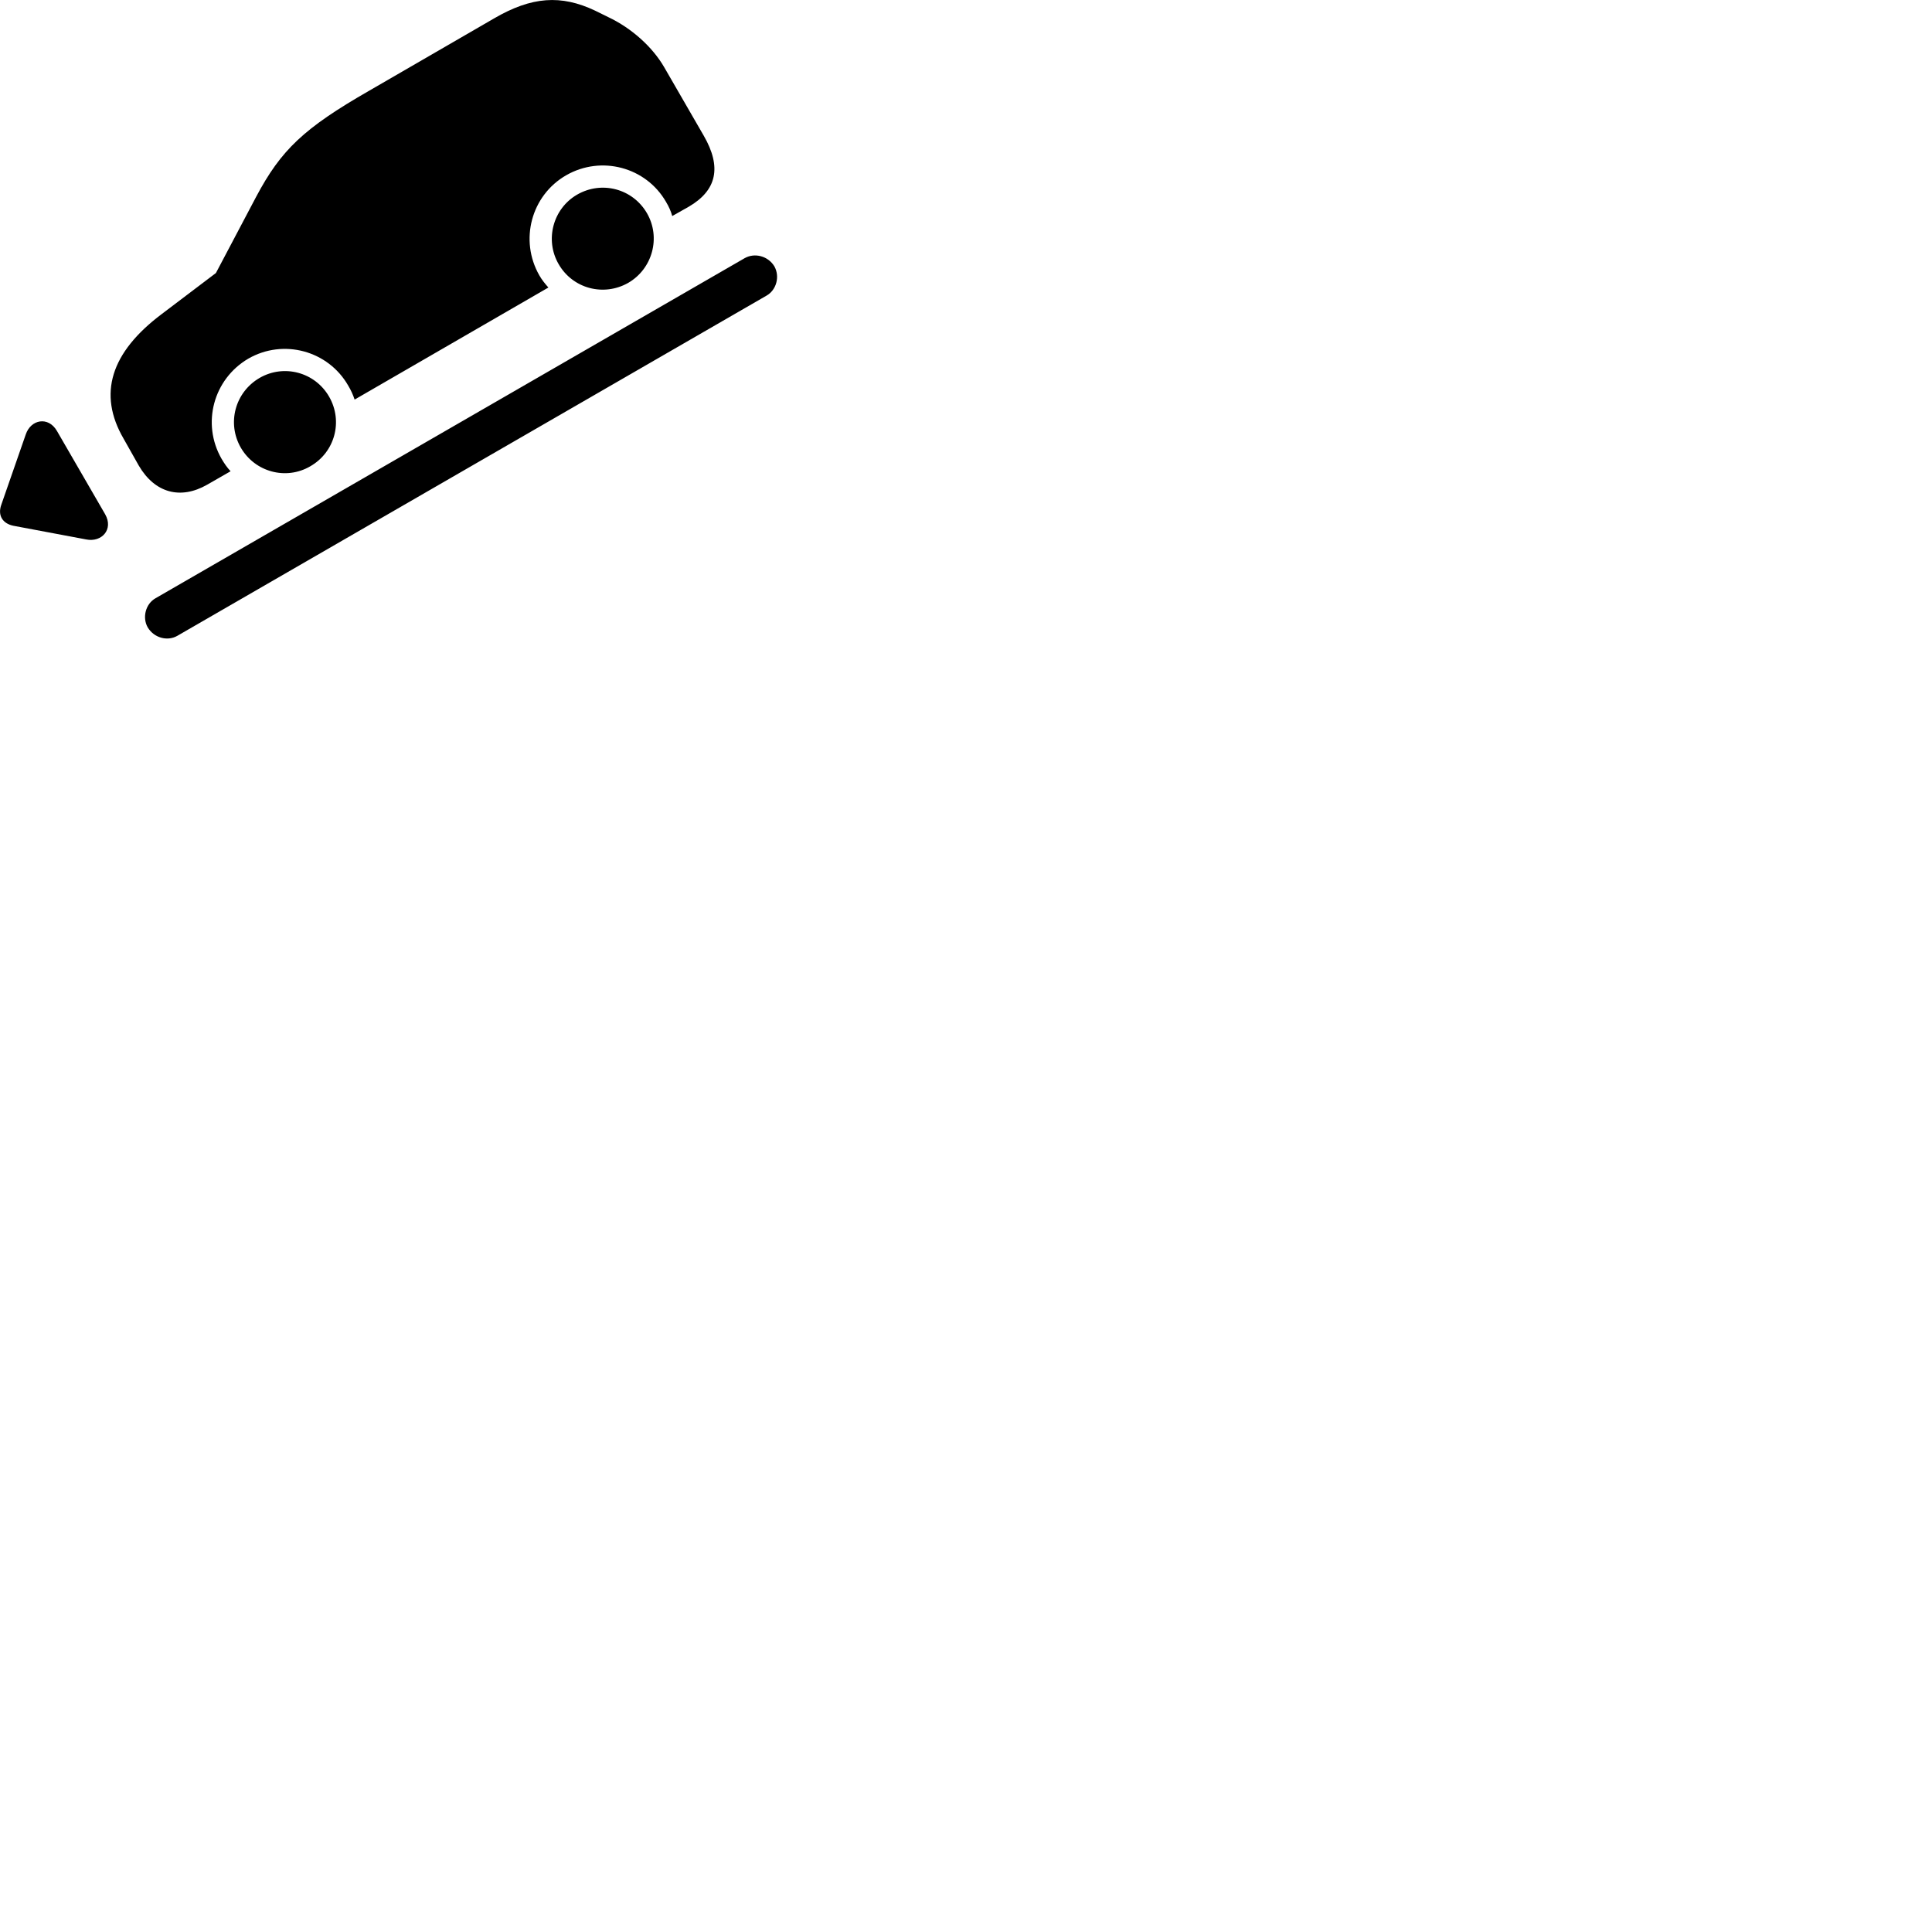 
        <svg xmlns="http://www.w3.org/2000/svg" viewBox="0 0 100 100">
            <path d="M31.475 0.882L30.805 0.552C29.035 -0.288 27.515 -0.178 25.575 0.952L19.115 4.692C15.715 6.642 14.545 7.762 13.255 10.192L11.175 14.132L8.375 16.252C5.725 18.242 5.055 20.392 6.395 22.702L7.185 24.102C8.015 25.522 9.345 25.872 10.715 25.092L11.935 24.392C11.755 24.202 11.605 23.982 11.465 23.742C10.425 21.922 11.045 19.622 12.855 18.562C14.665 17.522 16.985 18.142 18.025 19.962C18.165 20.192 18.275 20.442 18.355 20.682L28.385 14.882C28.215 14.692 28.045 14.482 27.915 14.252C26.875 12.432 27.495 10.112 29.305 9.072C31.115 8.032 33.435 8.642 34.475 10.452C34.625 10.702 34.725 10.932 34.795 11.182L35.645 10.702C37.105 9.852 37.365 8.652 36.425 7.022L34.375 3.472C33.765 2.422 32.685 1.452 31.475 0.882ZM32.515 14.642C33.775 13.912 34.215 12.292 33.485 11.032C32.745 9.762 31.145 9.342 29.875 10.072C28.625 10.792 28.185 12.412 28.915 13.672C29.645 14.942 31.245 15.362 32.515 14.642ZM7.645 32.472C7.975 33.022 8.665 33.202 9.175 32.912L39.675 15.302C40.185 15.012 40.375 14.322 40.085 13.792C39.755 13.242 39.055 13.072 38.545 13.362L8.055 30.962C7.535 31.252 7.355 31.962 7.645 32.472ZM16.065 24.132C17.335 23.402 17.765 21.802 17.035 20.532C16.305 19.262 14.695 18.832 13.435 19.562C12.165 20.302 11.735 21.902 12.465 23.172C13.195 24.432 14.805 24.872 16.065 24.132ZM5.445 26.622L2.945 22.302C2.495 21.532 1.595 21.712 1.335 22.482L0.065 26.132C-0.125 26.672 0.125 27.092 0.685 27.212L4.465 27.922C5.265 28.082 5.885 27.402 5.445 26.622Z" />
        </svg>
    